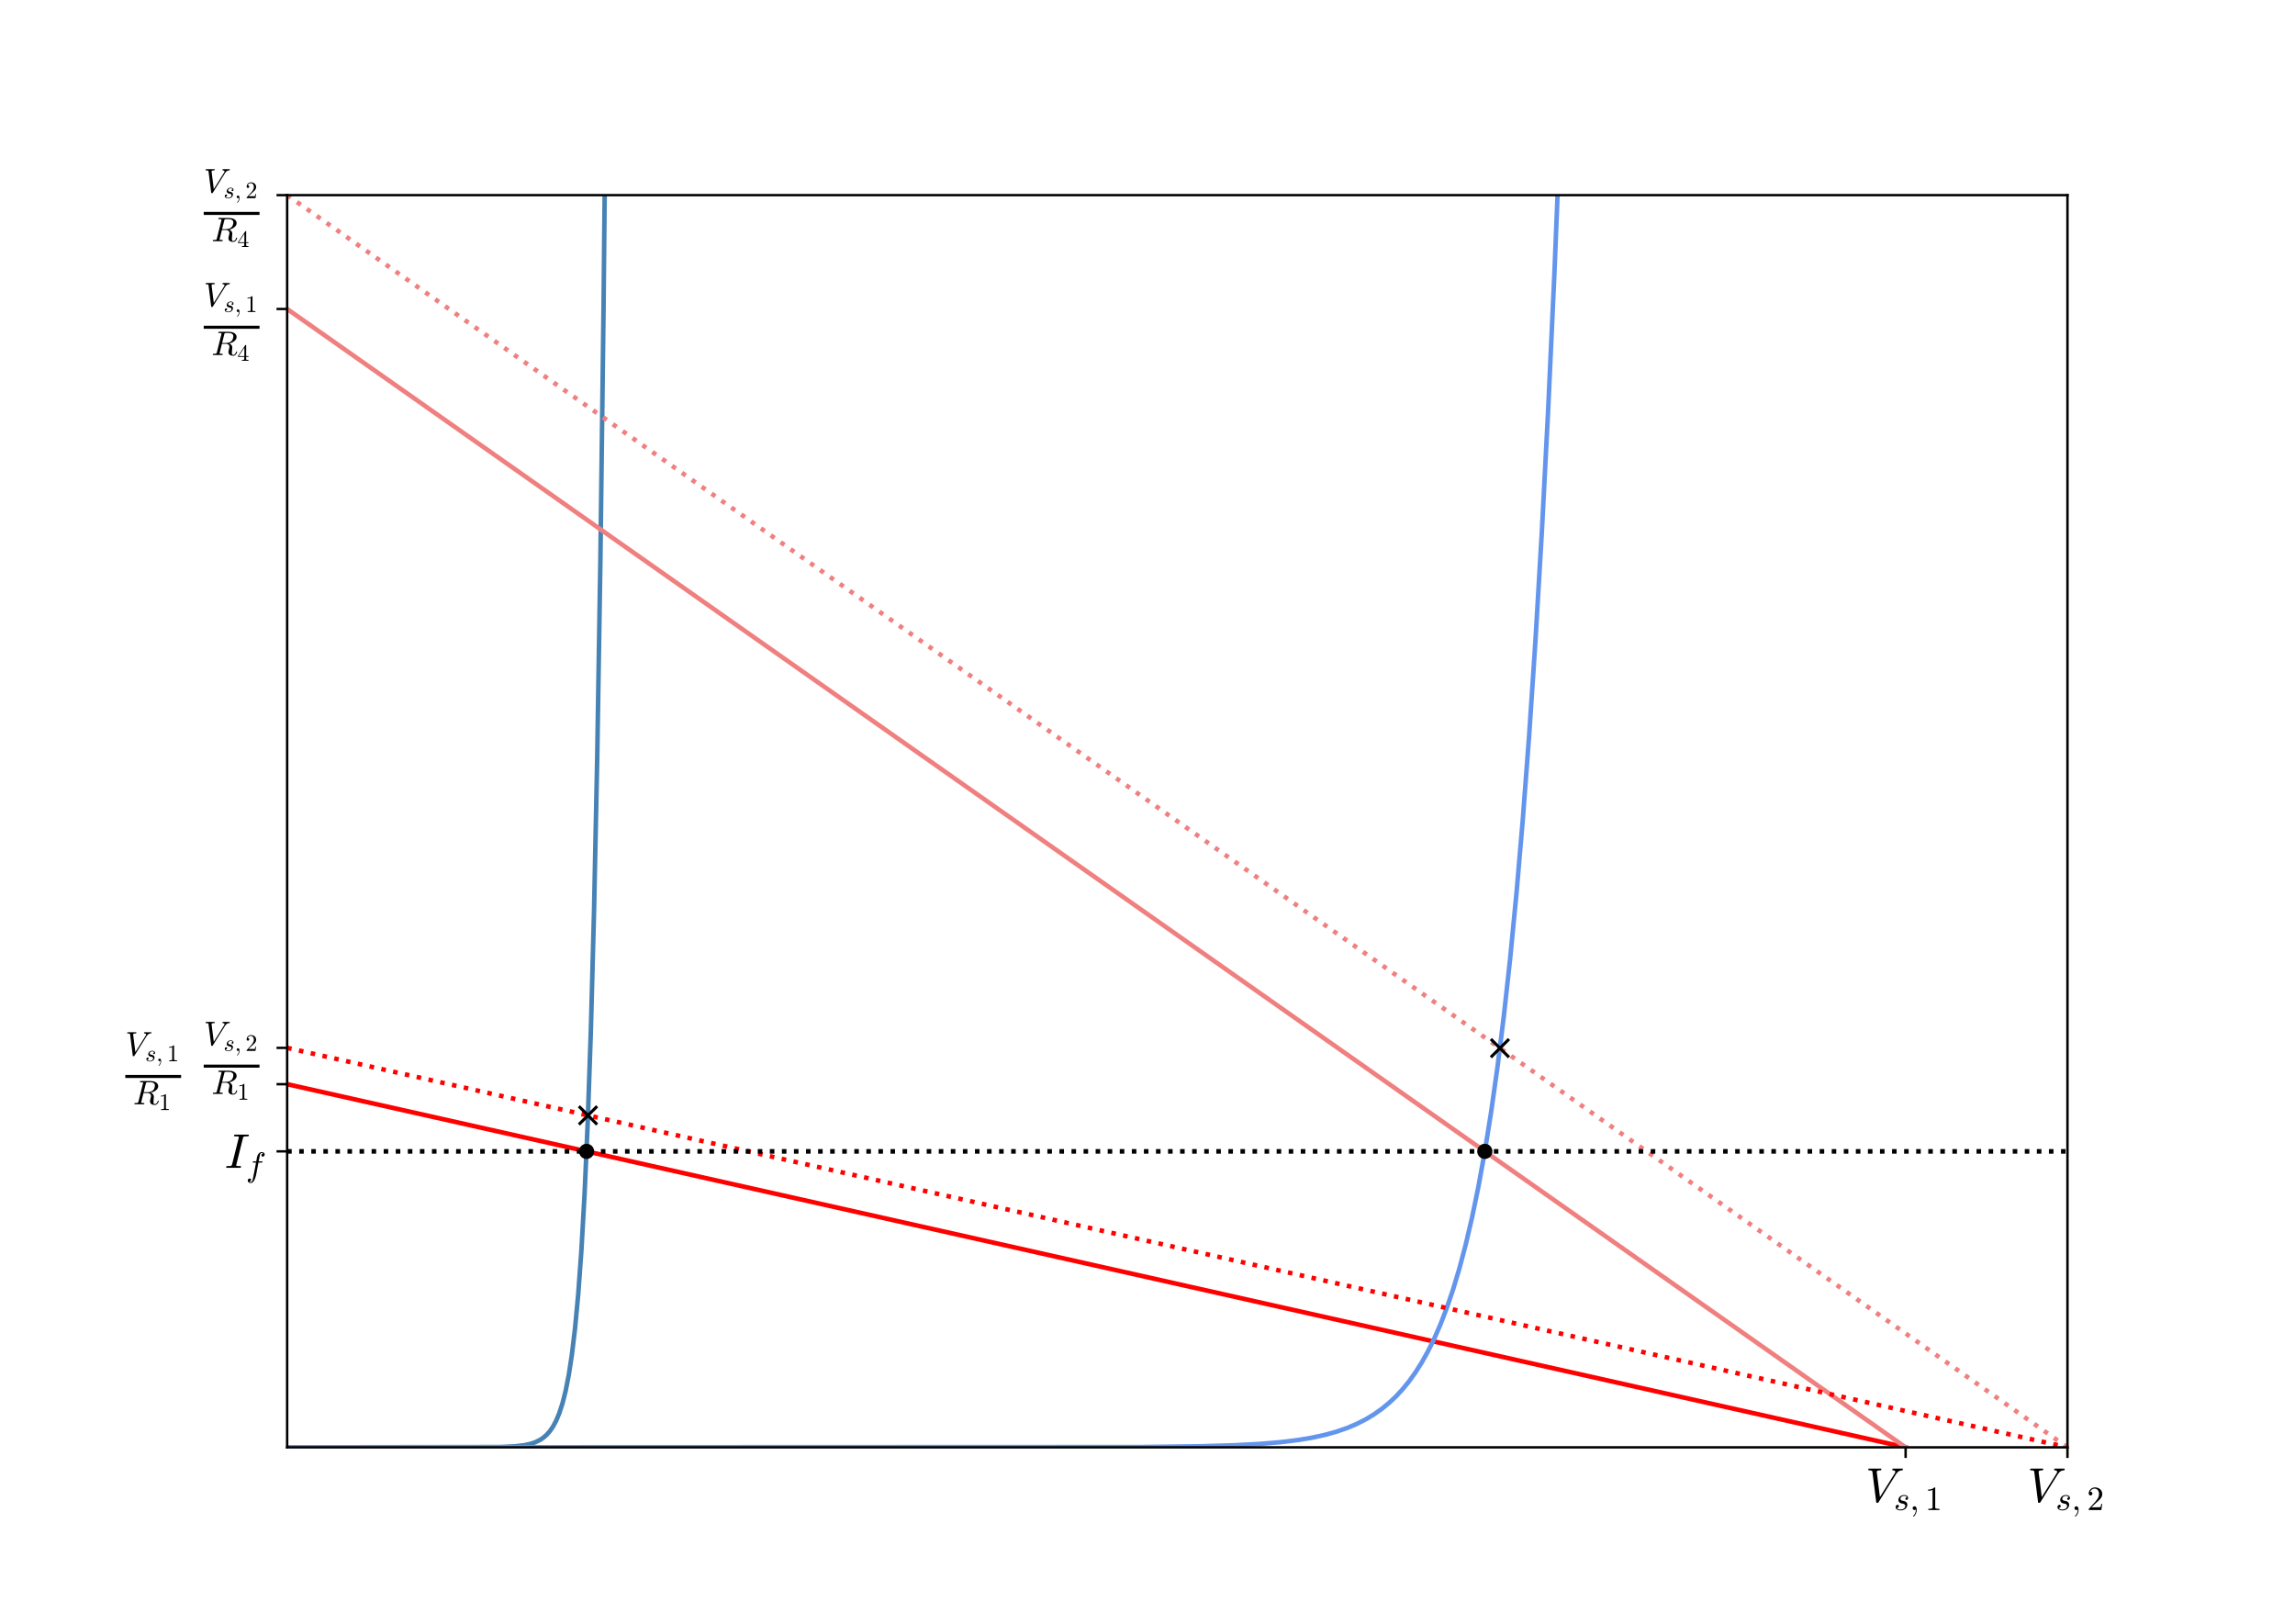 <?xml version="1.0" encoding="UTF-8" standalone="no"?>
<!-- Created with matplotlib (http://matplotlib.org/) -->

<svg
   xmlns:dc="http://purl.org/dc/elements/1.1/"
   xmlns:cc="http://creativecommons.org/ns#"
   xmlns:rdf="http://www.w3.org/1999/02/22-rdf-syntax-ns#"
   xmlns:svg="http://www.w3.org/2000/svg"
   xmlns="http://www.w3.org/2000/svg"
   xmlns:xlink="http://www.w3.org/1999/xlink"
   xmlns:sodipodi="http://sodipodi.sourceforge.net/DTD/sodipodi-0.dtd"
   xmlns:inkscape="http://www.inkscape.org/namespaces/inkscape"
   height="535pt"
   version="1.1"
   viewBox="0 0 756 535"
   width="756pt"
   id="svg252"
   sodipodi:docname="LEDs.svg"
   inkscape:version="0.92.4 (unknown)">
  <sodipodi:namedview
     pagecolor="#ffffff"
     bordercolor="#666666"
     borderopacity="1"
     objecttolerance="10"
     gridtolerance="10"
     guidetolerance="10"
     inkscape:pageopacity="0"
     inkscape:pageshadow="2"
     inkscape:window-width="1920"
     inkscape:window-height="1056"
     id="namedview254"
     showgrid="false"
     inkscape:zoom="1.1626984"
     inkscape:cx="330.96198"
     inkscape:cy="410.32198"
     inkscape:window-x="0"
     inkscape:window-y="24"
     inkscape:window-maximized="1"
     inkscape:current-layer="svg252" />
  <defs
     id="defs4">
    <style
       type="text/css"
       id="style2">
*{stroke-linecap:butt;stroke-linejoin:round;}
  </style>
  </defs>
  <g
     id="matplotlib.axis_1"
     style="stroke-linecap:butt;stroke-linejoin:round">
    <g
       id="xtick_1"
       style="stroke-linecap:butt;stroke-linejoin:round">
      <g
         id="line2d_1"
         style="stroke-linecap:butt;stroke-linejoin:round">
        <defs
           id="defs13">
          <path
             d="M 0,0 V 3.5"
             id="m6effa462ea"
             style="stroke:#000000;stroke-width:0.8;stroke-linecap:butt;stroke-linejoin:round"
             inkscape:connector-curvature="0" />
        </defs>
        <g
           id="g17"
           style="stroke-linecap:butt;stroke-linejoin:round">
          <use
             style="stroke:#000000;stroke-width:0.8;stroke-linecap:butt;stroke-linejoin:round"
             x="627.734"
             xlink:href="#m6effa462ea"
             y="476.755"
             id="use15"
             width="100%"
             height="100%" />
        </g>
      </g>
      <g
         id="text_1"
         style="stroke-linecap:butt;stroke-linejoin:round">
        <!-- $V_{s,1}$ -->
        <defs
           id="defs24">
          <path
             d="m 22.016,-1.125 -8,63.719 Q 13.281,64.797 6.5,64.797 q -0.984,0 -0.984,1.312 Q 5.719,67.188 6,67.75 6.297,68.312 7.172,68.312 H 31.594 q 0.531,0 0.781,-0.391 0.25,-0.391 0.25,-0.922 -0.391,-2.203 -1.328,-2.203 -7.812,0 -8.297,-2.688 L 29.594,9.812 60.406,58.984 q 0.875,1.656 0.875,2.641 0,1.75 -1.594,2.453 -1.578,0.719 -3.688,0.719 -1.016,0 -1.016,1.312 0.188,0.781 0.328,1.219 0.156,0.453 0.453,0.719 Q 56.062,68.312 56.688,68.312 h 19.297 q 0.922,0 0.922,-1.312 -0.391,-2.203 -1.312,-2.203 -7.531,0 -11.781,-6.594 -0.188,-0.188 -0.328,-0.188 L 26.609,-1.125 Q 25.875,-2.203 24.703,-2.203 h -1.406 q -1.125,0 -1.281,1.078 z"
             id="Cmmi10-56"
             inkscape:connector-curvature="0"
             style="stroke-linecap:butt;stroke-linejoin:round" />
          <path
             d="m 8.688,6.109 q 2.688,-4.594 10.797,-4.594 3.516,0 6.688,1.188 3.172,1.203 5.25,3.594 Q 33.5,8.688 33.5,12.109 q 0,2.594 -1.859,4.25 -1.859,1.656 -4.547,2.25 l -5.406,1.062 q -3.719,0.938 -6.109,3.469 -2.391,2.547 -2.391,6.156 0,4.438 2.406,7.859 2.422,3.422 6.375,5.219 3.953,1.812 8.203,1.812 4.547,0 8.125,-2.172 3.594,-2.172 3.594,-6.422 0,-2.297 -1.297,-4.062 -1.281,-1.75 -3.578,-1.75 -1.328,0 -2.281,0.859 -0.938,0.859 -0.938,2.172 0,1.172 0.656,2.266 0.656,1.109 1.75,1.766 Q 37.312,37.5 38.484,37.5 q -0.891,2.156 -3.312,3.125 -2.406,0.984 -5.188,0.984 -2.547,0 -5.094,-1.031 -2.531,-1.031 -4.078,-3.016 -1.531,-1.969 -1.531,-4.656 0,-1.797 1.266,-3.172 Q 21.828,28.375 23.688,27.781 L 29.5,26.609 Q 32.281,26.031 34.594,24.531 36.922,23.047 38.25,20.766 39.594,18.5 39.594,15.578 39.594,11.859 37.516,8.25 35.453,4.641 32.422,2.484 27.094,-1.125 19.391,-1.125 q -5.328,0 -9.781,2.438 -4.438,2.453 -4.438,7.281 0,2.734 1.578,4.75 1.594,2.031 4.328,2.031 1.625,0 2.719,-0.984 1.094,-0.969 1.094,-2.578 0,-2.297 -1.719,-4 Q 11.469,6.109 9.188,6.109 Z"
             id="Cmmi10-73"
             inkscape:connector-curvature="0"
             style="stroke-linecap:butt;stroke-linejoin:round" />
          <path
             d="m 9.906,-18.016 q 0,0.438 0.391,0.828 3.625,3.469 5.625,8.016 2,4.531 2,9.562 v 1.219 Q 16.312,0 13.922,0 11.625,0 10.016,1.609 8.406,3.219 8.406,5.516 q 0,2.344 1.609,3.906 1.609,1.562 3.906,1.562 3.562,0 5.078,-3.297 1.516,-3.297 1.516,-7.297 0,-5.562 -2.234,-10.562 Q 16.062,-15.188 12.016,-19.188 11.625,-19.391 11.375,-19.391 q -0.484,0 -0.984,0.453 Q 9.906,-18.5 9.906,-18.016 Z"
             id="Cmmi10-3b"
             inkscape:connector-curvature="0"
             style="stroke-linecap:butt;stroke-linejoin:round" />
          <path
             d="m 9.281,0 v 3.516 q 12.5,0 12.5,3.172 v 52.5 q -5.172,-2.5 -13.094,-2.5 v 3.516 q 12.266,0 18.516,6.406 h 1.406 q 0.344,0 0.656,-0.281 Q 29.594,66.062 29.594,65.719 V 6.688 q 0,-3.172 12.5,-3.172 V 0 Z"
             id="Cmr10-31"
             inkscape:connector-curvature="0"
             style="stroke-linecap:butt;stroke-linejoin:round" />
        </defs>
        <g
           transform="matrix(0.16,0,0,-0.16,614.534,494.795)"
           id="g34"
           style="stroke-linecap:butt;stroke-linejoin:round">
          <use
             transform="translate(0,0.688)"
             xlink:href="#Cmmi10-56"
             id="use26"
             style="stroke-linecap:butt;stroke-linejoin:round"
             x="0"
             y="0"
             width="100%"
             height="100%" />
          <use
             transform="matrix(0.7,0,0,0.7,58.301,-16.319)"
             xlink:href="#Cmmi10-73"
             id="use28"
             style="stroke-linecap:butt;stroke-linejoin:round"
             x="0"
             y="0"
             width="100%"
             height="100%" />
          <use
             transform="matrix(0.7,0,0,0.7,91.045,-16.319)"
             xlink:href="#Cmmi10-3b"
             id="use30"
             style="stroke-linecap:butt;stroke-linejoin:round"
             x="0"
             y="0"
             width="100%"
             height="100%" />
          <use
             transform="matrix(0.7,0,0,0.7,122.716,-16.319)"
             xlink:href="#Cmr10-31"
             id="use32"
             style="stroke-linecap:butt;stroke-linejoin:round"
             x="0"
             y="0"
             width="100%"
             height="100%" />
        </g>
      </g>
    </g>
    <g
       id="xtick_2"
       style="stroke-linecap:butt;stroke-linejoin:round">
      <g
         id="line2d_2"
         style="stroke-linecap:butt;stroke-linejoin:round">
        <g
           id="g40"
           style="stroke-linecap:butt;stroke-linejoin:round">
          <use
             style="stroke:#000000;stroke-width:0.8;stroke-linecap:butt;stroke-linejoin:round"
             x="681.048"
             xlink:href="#m6effa462ea"
             y="476.755"
             id="use38"
             width="100%"
             height="100%" />
        </g>
      </g>
      <g
         id="text_2"
         style="stroke-linecap:butt;stroke-linejoin:round">
        <!-- $V_{s,2}$ -->
        <defs
           id="defs44">
          <path
             d="m 4.984,0 v 2.688 q 0,0.25 0.188,0.531 l 15.531,17.188 q 3.516,3.812 5.703,6.391 2.203,2.594 4.344,5.969 2.156,3.375 3.406,6.859 1.25,3.484 1.25,7.391 0,4.109 -1.516,7.844 Q 32.375,58.594 29.375,60.844 q -3,2.25 -7.25,2.25 -4.344,0 -7.812,-2.625 -3.469,-2.609 -4.891,-6.75 Q 9.812,53.812 10.5,53.812 q 2.25,0 3.828,-1.516 1.594,-1.516 1.594,-3.906 0,-2.297 -1.594,-3.891 Q 12.75,42.922 10.5,42.922 q -2.344,0 -3.938,1.625 -1.578,1.641 -1.578,3.844 0,3.766 1.406,7.047 1.422,3.297 4.078,5.859 2.672,2.578 6.016,3.938 3.344,1.375 7.094,1.375 5.719,0 10.641,-2.422 4.938,-2.422 7.812,-6.844 2.891,-4.406 2.891,-10.328 0,-4.344 -1.906,-8.25 -1.906,-3.906 -4.891,-7.109 -2.969,-3.188 -7.609,-7.25 Q 25.875,20.359 24.422,19 L 13.094,8.109 h 9.609 q 7.078,0 11.844,0.109 4.766,0.125 5.047,0.375 Q 40.766,9.859 42,17.828 h 2.922 L 42.094,0 Z"
             id="Cmr10-32"
             inkscape:connector-curvature="0"
             style="stroke-linecap:butt;stroke-linejoin:round" />
        </defs>
        <g
           transform="matrix(0.16,0,0,-0.16,667.848,494.795)"
           id="g54"
           style="stroke-linecap:butt;stroke-linejoin:round">
          <use
             transform="translate(0,0.688)"
             xlink:href="#Cmmi10-56"
             id="use46"
             style="stroke-linecap:butt;stroke-linejoin:round"
             x="0"
             y="0"
             width="100%"
             height="100%" />
          <use
             transform="matrix(0.7,0,0,0.7,58.301,-16.319)"
             xlink:href="#Cmmi10-73"
             id="use48"
             style="stroke-linecap:butt;stroke-linejoin:round"
             x="0"
             y="0"
             width="100%"
             height="100%" />
          <use
             transform="matrix(0.7,0,0,0.7,91.045,-16.319)"
             xlink:href="#Cmmi10-3b"
             id="use50"
             style="stroke-linecap:butt;stroke-linejoin:round"
             x="0"
             y="0"
             width="100%"
             height="100%" />
          <use
             transform="matrix(0.7,0,0,0.7,122.716,-16.319)"
             xlink:href="#Cmr10-32"
             id="use52"
             style="stroke-linecap:butt;stroke-linejoin:round"
             x="0"
             y="0"
             width="100%"
             height="100%" />
        </g>
      </g>
    </g>
  </g>
  <g
     id="matplotlib.axis_2"
     style="stroke-linecap:butt;stroke-linejoin:round">
    <g
       id="ytick_1"
       style="stroke-linecap:butt;stroke-linejoin:round">
      <g
         id="line2d_3"
         style="stroke-linecap:butt;stroke-linejoin:round">
        <defs
           id="defs60">
          <path
             d="M 0,0 H -3.5"
             id="mae491eee27"
             style="stroke:#000000;stroke-width:0.8;stroke-linecap:butt;stroke-linejoin:round"
             inkscape:connector-curvature="0" />
        </defs>
        <g
           id="g64"
           style="stroke-linecap:butt;stroke-linejoin:round">
          <use
             style="stroke:#000000;stroke-width:0.8;stroke-linecap:butt;stroke-linejoin:round"
             x="94.59"
             xlink:href="#mae491eee27"
             y="379.261"
             id="use62"
             width="100%"
             height="100%" />
        </g>
      </g>
      <g
         id="text_3"
         style="stroke-linecap:butt;stroke-linejoin:round">
        <!-- $I_f$ -->
        <defs
           id="defs69">
          <path
             d="M 4.203,0 Q 3.219,0 3.219,1.312 3.609,3.516 4.5,3.516 q 5.906,0 8,0.391 2.297,0.531 2.875,2.984 L 29.109,61.812 q 0.188,0.984 0.188,1.281 0,0.625 -0.328,0.891 -0.312,0.281 -0.984,0.422 -2,0.391 -7.578,0.391 -1.016,0 -1.016,1.312 0.344,1.281 0.531,1.734 0.203,0.469 1.172,0.469 h 27.938 Q 50,68.312 50,67 49.953,66.75 49.797,66.156 49.656,65.578 49.406,65.188 49.172,64.797 48.688,64.797 q -5.859,0 -8.109,-0.391 Q 38.375,63.875 37.797,61.375 L 24.125,6.5 Q 23.875,5.281 23.875,5.172 23.875,4.938 23.953,4.719 24.031,4.5 24.25,4.328 24.469,4.156 24.688,4.078 24.906,4 25.203,3.906 27.094,3.516 32.812,3.516 q 0.984,0 0.984,-1.312 Q 33.453,0.781 33.25,0.391 33.062,0 32.078,0 Z"
             id="Cmmi10-49"
             inkscape:connector-curvature="0"
             style="stroke-linecap:butt;stroke-linejoin:round" />
          <path
             d="m 9.719,-16.5 q 1.859,-1.422 4.484,-1.422 3.578,0 5.812,7.906 0.938,3.812 5.078,25.109 l 4.594,24.5 h -8.594 q -0.969,0 -0.969,1.328 0.391,2.188 1.266,2.188 h 8.938 l 1.172,6.5 q 0.578,3.031 1.062,5.203 0.5,2.172 1.062,4.016 0.562,1.859 1.672,4.156 1.719,3.281 4.625,5.406 2.906,2.125 6.266,2.125 2.203,0 4.281,-0.812 2.078,-0.812 3.391,-2.422 1.312,-1.609 1.312,-3.797 0,-2.547 -1.688,-4.438 -1.672,-1.875 -4.062,-1.875 -1.625,0 -2.766,1 -1.141,1.016 -1.141,2.625 0,2.188 1.484,3.828 1.484,1.641 3.688,1.875 -1.859,1.422 -4.594,1.422 -1.516,0 -2.859,-1.422 Q 41.891,65.094 41.5,63.484 40.875,60.938 38.719,49.703 L 37.5,43.109 h 10.297 q 0.984,0 0.984,-1.312 -0.047,-0.25 -0.203,-0.859 Q 48.438,40.328 48.172,39.953 47.906,39.594 47.516,39.594 H 36.812 L 32.172,15.188 Q 31.297,9.859 30.141,4.359 29,-1.125 26.922,-6.906 q -2.062,-5.797 -5.297,-9.703 -3.219,-3.906 -7.609,-3.906 -3.375,0 -6.031,1.938 -2.656,1.922 -2.656,5.094 0,2.547 1.625,4.438 1.641,1.875 4.125,1.875 1.672,0 2.781,-1 1.125,-1.016 1.125,-2.625 0,-2.141 -1.594,-3.922 Q 11.812,-16.5 9.719,-16.5 Z"
             id="Cmmi10-66"
             inkscape:connector-curvature="0"
             style="stroke-linecap:butt;stroke-linejoin:round" />
        </defs>
        <g
           transform="matrix(0.16,0,0,-0.16,73.99,384.781)"
           id="g75"
           style="stroke-linecap:butt;stroke-linejoin:round">
          <use
             transform="translate(0,0.688)"
             xlink:href="#Cmmi10-49"
             id="use71"
             style="stroke-linecap:butt;stroke-linejoin:round"
             x="0"
             y="0"
             width="100%"
             height="100%" />
          <use
             transform="matrix(0.7,0,0,0.7,43.896,-16.319)"
             xlink:href="#Cmmi10-66"
             id="use73"
             style="stroke-linecap:butt;stroke-linejoin:round"
             x="0"
             y="0"
             width="100%"
             height="100%" />
        </g>
      </g>
    </g>
    <g
       id="ytick_2"
       style="stroke-linecap:butt;stroke-linejoin:round">
      <g
         id="line2d_4"
         style="stroke-linecap:butt;stroke-linejoin:round">
        <g
           id="g81"
           style="stroke-linecap:butt;stroke-linejoin:round">
          <use
             style="stroke:#000000;stroke-width:0.8;stroke-linecap:butt;stroke-linejoin:round"
             x="94.59"
             xlink:href="#mae491eee27"
             y="357.131"
             id="use79"
             width="100%"
             height="100%" />
        </g>
      </g>
    </g>
    <g
       id="ytick_3"
       style="stroke-linecap:butt;stroke-linejoin:round">
      <g
         id="line2d_5"
         style="stroke-linecap:butt;stroke-linejoin:round">
        <g
           id="g87"
           style="stroke-linecap:butt;stroke-linejoin:round">
          <use
             style="stroke:#000000;stroke-width:0.8;stroke-linecap:butt;stroke-linejoin:round"
             x="94.59"
             xlink:href="#mae491eee27"
             y="345.169"
             id="use85"
             width="100%"
             height="100%" />
        </g>
      </g>
      <g
         id="text_4"
         style="stroke-linecap:butt;stroke-linejoin:round">
        <!-- $\frac{V_{s,2}}{R_1}$ -->
        <defs
           id="defs91">
          <path
             d="M 4.891,0 Q 3.906,0 3.906,1.312 q 0.047,0.25 0.188,0.859 0.156,0.609 0.422,0.969 0.266,0.375 0.656,0.375 6.109,0 8.547,0.688 1.266,0.438 1.859,2.688 L 29.297,61.812 Q 29.5,62.797 29.5,63.188 q 0,1.078 -1.172,1.219 -1.906,0.391 -7.234,0.391 -0.969,0 -0.969,1.312 0.047,0.25 0.188,0.859 0.141,0.609 0.406,0.969 0.281,0.375 0.672,0.375 h 30.312 q 3.625,0 7.531,-0.828 3.906,-0.828 7.172,-2.609 3.266,-1.781 5.359,-4.75 2.109,-2.953 2.109,-6.906 0,-5.031 -3.328,-8.984 -3.312,-3.953 -8.391,-6.609 -5.078,-2.656 -9.859,-3.734 3.906,-1.422 6.391,-4.531 2.5,-3.094 2.5,-7.141 0,-0.531 -0.031,-0.812 -0.016,-0.266 -0.078,-0.609 l -0.781,-8.875 Q 60.203,9.969 60.109,8.594 60.016,7.234 60.016,6.391 q 0,-2.734 0.797,-4.375 0.812,-1.625 3.203,-1.625 3.125,0 5.484,2.906 2.375,2.906 3.109,6.328 0.438,0.875 0.969,0.875 h 0.938 q 0.969,0 0.969,-1.312 Q 74.75,6.297 73.156,3.703 71.578,1.125 69.156,-0.531 66.75,-2.203 63.922,-2.203 q -5.859,0 -9.984,2.609 -4.125,2.625 -4.125,8.188 0,2.094 0.391,3.719 l 2.188,8.875 q 0.391,1.219 0.391,2.844 0,4.141 -2.812,6.5 -2.797,2.375 -7.047,2.375 h -12.312 L 24.031,6.5 q -0.25,-0.828 -0.25,-1.422 0,-1.031 1.219,-1.172 1.906,-0.391 7.172,-0.391 1.031,0 1.031,-1.312 Q 32.859,0.781 32.656,0.391 32.469,0 31.5,0 Z m 26.312,35.5 H 42.281 q 10.891,0 16.406,5.516 2.547,2.547 4.031,6.469 1.484,3.938 1.484,7.844 0,3.703 -2.172,5.797 -2.172,2.109 -5.375,2.891 -3.188,0.781 -7.047,0.781 h -6.688 q -2.734,0 -3.625,-0.469 -0.875,-0.453 -1.594,-2.953 z"
             id="Cmmi10-52"
             inkscape:connector-curvature="0"
             style="stroke-linecap:butt;stroke-linejoin:round" />
        </defs>
        <g
           transform="matrix(0.16,0,0,-0.16,67.11,353.729)"
           id="g107"
           style="stroke-linecap:butt;stroke-linejoin:round">
          <use
             transform="matrix(0.7,0,0,0.7,0,59.181)"
             xlink:href="#Cmmi10-56"
             id="use93"
             style="stroke-linecap:butt;stroke-linejoin:round"
             x="0"
             y="0"
             width="100%"
             height="100%" />
          <use
             transform="matrix(0.49,0,0,0.49,40.811,47.277)"
             xlink:href="#Cmmi10-73"
             id="use95"
             style="stroke-linecap:butt;stroke-linejoin:round"
             x="0"
             y="0"
             width="100%"
             height="100%" />
          <use
             transform="matrix(0.49,0,0,0.49,63.731,47.277)"
             xlink:href="#Cmmi10-3b"
             id="use97"
             style="stroke-linecap:butt;stroke-linejoin:round"
             x="0"
             y="0"
             width="100%"
             height="100%" />
          <use
             transform="matrix(0.49,0,0,0.49,85.901,47.277)"
             xlink:href="#Cmr10-32"
             id="use99"
             style="stroke-linecap:butt;stroke-linejoin:round"
             x="0"
             y="0"
             width="100%"
             height="100%" />
          <use
             transform="matrix(0.7,0,0,0.7,16,-41.293)"
             xlink:href="#Cmmi10-52"
             id="use101"
             style="stroke-linecap:butt;stroke-linejoin:round"
             x="0"
             y="0"
             width="100%"
             height="100%" />
          <use
             transform="matrix(0.49,0,0,0.49,69.115,-53.198)"
             xlink:href="#Cmr10-31"
             id="use103"
             style="stroke-linecap:butt;stroke-linejoin:round"
             x="0"
             y="0"
             width="100%"
             height="100%" />
          <path
             d="m 0,12.775 v 6.25 h 114.865 v -6.25 z"
             id="path105"
             inkscape:connector-curvature="0"
             style="stroke-linecap:butt;stroke-linejoin:round" />
        </g>
      </g>
    </g>
    <g
       id="ytick_4"
       style="stroke-linecap:butt;stroke-linejoin:round">
      <g
         id="line2d_6"
         style="stroke-linecap:butt;stroke-linejoin:round">
        <g
           id="g113"
           style="stroke-linecap:butt;stroke-linejoin:round">
          <use
             style="stroke:#000000;stroke-width:0.8;stroke-linecap:butt;stroke-linejoin:round"
             x="94.59"
             xlink:href="#mae491eee27"
             y="101.779"
             id="use111"
             width="100%"
             height="100%" />
        </g>
      </g>
      <g
         id="text_5"
         style="stroke-linecap:butt;stroke-linejoin:round">
        <!-- $\frac{V_{s,1}}{R_4}$ -->
        <defs
           id="defs117">
          <path
             d="m 2.781,16.5 v 3.516 l 30.906,46.094 q 0.344,0.5 1.031,0.5 h 1.469 q 1.125,0 1.125,-1.125 V 20.016 H 47.125 V 16.5 H 37.312 V 6.688 q 0,-2.047 2.922,-2.609 2.938,-0.562 6.781,-0.562 V 0 h -27.531 v 3.516 q 3.859,0 6.781,0.562 2.938,0.562 2.938,2.609 V 16.5 Z m 3.328,3.516 H 29.781 v 35.406 z"
             id="Cmr10-34"
             inkscape:connector-curvature="0"
             style="stroke-linecap:butt;stroke-linejoin:round" />
        </defs>
        <g
           transform="matrix(0.16,0,0,-0.16,67.11,110.339)"
           id="g133"
           style="stroke-linecap:butt;stroke-linejoin:round">
          <use
             transform="matrix(0.7,0,0,0.7,0,59.181)"
             xlink:href="#Cmmi10-56"
             id="use119"
             style="stroke-linecap:butt;stroke-linejoin:round"
             x="0"
             y="0"
             width="100%"
             height="100%" />
          <use
             transform="matrix(0.49,0,0,0.49,40.811,47.277)"
             xlink:href="#Cmmi10-73"
             id="use121"
             style="stroke-linecap:butt;stroke-linejoin:round"
             x="0"
             y="0"
             width="100%"
             height="100%" />
          <use
             transform="matrix(0.49,0,0,0.49,63.731,47.277)"
             xlink:href="#Cmmi10-3b"
             id="use123"
             style="stroke-linecap:butt;stroke-linejoin:round"
             x="0"
             y="0"
             width="100%"
             height="100%" />
          <use
             transform="matrix(0.49,0,0,0.49,85.901,47.277)"
             xlink:href="#Cmr10-31"
             id="use125"
             style="stroke-linecap:butt;stroke-linejoin:round"
             x="0"
             y="0"
             width="100%"
             height="100%" />
          <use
             transform="matrix(0.7,0,0,0.7,16,-41.293)"
             xlink:href="#Cmmi10-52"
             id="use127"
             style="stroke-linecap:butt;stroke-linejoin:round"
             x="0"
             y="0"
             width="100%"
             height="100%" />
          <use
             transform="matrix(0.49,0,0,0.49,69.115,-53.198)"
             xlink:href="#Cmr10-34"
             id="use129"
             style="stroke-linecap:butt;stroke-linejoin:round"
             x="0"
             y="0"
             width="100%"
             height="100%" />
          <path
             d="m 0,12.775 v 6.25 h 114.865 v -6.25 z"
             id="path131"
             inkscape:connector-curvature="0"
             style="stroke-linecap:butt;stroke-linejoin:round" />
        </g>
      </g>
    </g>
    <g
       id="ytick_5"
       style="stroke-linecap:butt;stroke-linejoin:round">
      <g
         id="line2d_7"
         style="stroke-linecap:butt;stroke-linejoin:round">
        <g
           id="g139"
           style="stroke-linecap:butt;stroke-linejoin:round">
          <use
             style="stroke:#000000;stroke-width:0.8;stroke-linecap:butt;stroke-linejoin:round"
             x="94.59"
             xlink:href="#mae491eee27"
             y="64.282"
             id="use137"
             width="100%"
             height="100%" />
        </g>
      </g>
      <g
         id="text_6"
         style="stroke-linecap:butt;stroke-linejoin:round">
        <!-- $\frac{V_{s,2}}{R_4}$ -->
        <g
           transform="matrix(0.16,0,0,-0.16,67.11,72.842)"
           id="g156"
           style="stroke-linecap:butt;stroke-linejoin:round">
          <use
             transform="matrix(0.7,0,0,0.7,0,59.181)"
             xlink:href="#Cmmi10-56"
             id="use142"
             style="stroke-linecap:butt;stroke-linejoin:round"
             x="0"
             y="0"
             width="100%"
             height="100%" />
          <use
             transform="matrix(0.49,0,0,0.49,40.811,47.277)"
             xlink:href="#Cmmi10-73"
             id="use144"
             style="stroke-linecap:butt;stroke-linejoin:round"
             x="0"
             y="0"
             width="100%"
             height="100%" />
          <use
             transform="matrix(0.49,0,0,0.49,63.731,47.277)"
             xlink:href="#Cmmi10-3b"
             id="use146"
             style="stroke-linecap:butt;stroke-linejoin:round"
             x="0"
             y="0"
             width="100%"
             height="100%" />
          <use
             transform="matrix(0.49,0,0,0.49,85.901,47.277)"
             xlink:href="#Cmr10-32"
             id="use148"
             style="stroke-linecap:butt;stroke-linejoin:round"
             x="0"
             y="0"
             width="100%"
             height="100%" />
          <use
             transform="matrix(0.7,0,0,0.7,16,-41.293)"
             xlink:href="#Cmmi10-52"
             id="use150"
             style="stroke-linecap:butt;stroke-linejoin:round"
             x="0"
             y="0"
             width="100%"
             height="100%" />
          <use
             transform="matrix(0.49,0,0,0.49,69.115,-53.198)"
             xlink:href="#Cmr10-34"
             id="use152"
             style="stroke-linecap:butt;stroke-linejoin:round"
             x="0"
             y="0"
             width="100%"
             height="100%" />
          <path
             d="m 0,12.775 v 6.25 h 114.865 v -6.25 z"
             id="path154"
             inkscape:connector-curvature="0"
             style="stroke-linecap:butt;stroke-linejoin:round" />
        </g>
      </g>
    </g>
  </g>
  <g
     id="line2d_8"
     style="stroke-linecap:butt;stroke-linejoin:round">
    <path
       clip-path="url(#pa5edf77f9f)"
       d="m 94.59,476.755 70.356,-0.109 4.69,-0.227 3.127,-0.376 2.085,-0.463 1.563,-0.536 1.563,-0.781 1.042,-0.71 1.042,-0.912 1.042,-1.172 1.042,-1.506 1.042,-1.935 1.042,-2.486 1.042,-3.195 1.042,-4.105 1.042,-5.274 1.042,-6.777 1.042,-8.707 1.042,-11.188 1.042,-14.375 1.042,-18.469 1.042,-23.731 1.042,-30.491 1.042,-39.177 1.042,-50.337 1.042,-64.677 1.042,-83.101 L 199.828,-1 v 0"
       style="fill:none;stroke:#4682b4;stroke-width:1.5;stroke-linecap:square;stroke-linejoin:round"
       id="path161"
       inkscape:connector-curvature="0" />
  </g>
  <g
     id="line2d_9"
     style="stroke-linecap:butt;stroke-linejoin:round">
    <path
       clip-path="url(#pa5edf77f9f)"
       d="M 94.59,357.131 627.734,476.755 v 0"
       style="fill:none;stroke:#ff0000;stroke-width:1.5;stroke-linecap:square;stroke-linejoin:round"
       id="path164"
       inkscape:connector-curvature="0" />
  </g>
  <g
     id="line2d_10"
     style="stroke-linecap:butt;stroke-linejoin:round">
    <path
       clip-path="url(#pa5edf77f9f)"
       d="M 193.222,379.261"
       style="fill:none;stroke:#000000;stroke-width:1.5;stroke-linecap:square;stroke-linejoin:round"
       id="path167"
       inkscape:connector-curvature="0" />
    <defs
       id="defs170">
      <path
         d="M 0,2 C 0.53,2 1.039,1.789 1.414,1.414 1.789,1.039 2,0.53 2,0 2,-0.53 1.789,-1.039 1.414,-1.414 1.039,-1.789 0.53,-2 0,-2 -0.53,-2 -1.039,-1.789 -1.414,-1.414 -1.789,-1.039 -2,-0.53 -2,0 -2,0.53 -1.789,1.039 -1.414,1.414 -1.039,1.789 -0.53,2 0,2 Z"
         id="mf2fb326cd4"
         style="stroke:#000000;stroke-linecap:butt;stroke-linejoin:round"
         inkscape:connector-curvature="0" />
    </defs>
    <g
       clip-path="url(#pa5edf77f9f)"
       id="g174"
       style="stroke-linecap:butt;stroke-linejoin:round">
      <use
         style="stroke:#000000;stroke-linecap:butt;stroke-linejoin:round"
         x="193.222"
         xlink:href="#mf2fb326cd4"
         y="379.261"
         id="use172"
         width="100%"
         height="100%" />
    </g>
  </g>
  <g
     id="line2d_11"
     style="stroke-linecap:butt;stroke-linejoin:round">
    <path
       clip-path="url(#pa5edf77f9f)"
       d="m 94.59,476.755 281.425,-0.109 19.283,-0.238 11.465,-0.344 8.339,-0.449 6.775,-0.573 5.733,-0.704 4.69,-0.787 4.169,-0.912 3.648,-1.009 3.648,-1.257 3.127,-1.32 3.127,-1.593 2.606,-1.576 2.606,-1.843 2.606,-2.156 2.085,-1.985 2.085,-2.25 2.085,-2.551 2.085,-2.891 2.085,-3.277 2.085,-3.715 2.085,-4.211 2.085,-4.773 2.085,-5.411 2.085,-6.133 2.085,-6.952 2.085,-7.88 2.085,-8.932 2.085,-10.125 2.085,-11.477 2.085,-13.009 2.085,-14.746 2.085,-16.715 2.085,-18.947 2.085,-21.477 2.085,-24.344 2.085,-27.595 2.085,-31.279 2.085,-35.456 2.085,-40.19 2.085,-45.556 L 514.121,38.369 515.55,-1 v 0"
       style="fill:none;stroke:#6495ed;stroke-width:1.5;stroke-linecap:square;stroke-linejoin:round"
       id="path177"
       inkscape:connector-curvature="0" />
  </g>
  <g
     id="line2d_12"
     style="stroke-linecap:butt;stroke-linejoin:round">
    <path
       clip-path="url(#pa5edf77f9f)"
       d="m 94.59,101.779 533.144,374.976 v 0"
       style="fill:none;stroke:#f08080;stroke-width:1.5;stroke-linecap:square;stroke-linejoin:round"
       id="path180"
       inkscape:connector-curvature="0" />
  </g>
  <g
     id="line2d_13"
     style="stroke-linecap:butt;stroke-linejoin:round">
    <path
       clip-path="url(#pa5edf77f9f)"
       d="M 489.116,379.261"
       style="fill:none;stroke:#000000;stroke-width:1.5;stroke-linecap:square;stroke-linejoin:round"
       id="path183"
       inkscape:connector-curvature="0" />
    <g
       clip-path="url(#pa5edf77f9f)"
       id="g187"
       style="stroke-linecap:butt;stroke-linejoin:round">
      <use
         style="stroke:#000000;stroke-linecap:butt;stroke-linejoin:round"
         x="489.116"
         xlink:href="#mf2fb326cd4"
         y="379.261"
         id="use185"
         width="100%"
         height="100%" />
    </g>
  </g>
  <g
     id="line2d_14"
     style="stroke-linecap:butt;stroke-linejoin:round">
    <path
       clip-path="url(#pa5edf77f9f)"
       d="M 94.59,345.169 681.048,476.755 v 0"
       style="fill:none;stroke:#ff0000;stroke-width:1.5;stroke-linecap:butt;stroke-linejoin:round;stroke-dasharray:1.5, 2.475;stroke-dashoffset:0"
       id="path190"
       inkscape:connector-curvature="0" />
  </g>
  <g
     id="line2d_15"
     style="stroke-linecap:butt;stroke-linejoin:round">
    <path
       clip-path="url(#pa5edf77f9f)"
       d="M 193.699,367.406"
       style="fill:none;stroke:#000000;stroke-width:1.5;stroke-linecap:square;stroke-linejoin:round"
       id="path193"
       inkscape:connector-curvature="0" />
    <defs
       id="defs196">
      <path
         d="m -3,3 6,-6 m -6,0 6,6"
         id="mb47372aa0c"
         style="stroke:#000000;stroke-linecap:butt;stroke-linejoin:round"
         inkscape:connector-curvature="0" />
    </defs>
    <g
       clip-path="url(#pa5edf77f9f)"
       id="g200"
       style="stroke-linecap:butt;stroke-linejoin:round">
      <use
         style="stroke:#000000;stroke-linecap:butt;stroke-linejoin:round"
         x="193.699"
         xlink:href="#mb47372aa0c"
         y="367.406"
         id="use198"
         width="100%"
         height="100%" />
    </g>
  </g>
  <g
     id="line2d_16"
     style="stroke-linecap:butt;stroke-linejoin:round">
    <path
       clip-path="url(#pa5edf77f9f)"
       d="m 94.59,64.282 586.458,412.474 v 0"
       style="fill:none;stroke:#f08080;stroke-width:1.5;stroke-linecap:butt;stroke-linejoin:round;stroke-dasharray:1.5, 2.475;stroke-dashoffset:0"
       id="path203"
       inkscape:connector-curvature="0" />
  </g>
  <g
     id="line2d_17"
     style="stroke-linecap:butt;stroke-linejoin:round">
    <path
       clip-path="url(#pa5edf77f9f)"
       d="M 494.092,345.264"
       style="fill:none;stroke:#000000;stroke-width:1.5;stroke-linecap:square;stroke-linejoin:round"
       id="path206"
       inkscape:connector-curvature="0" />
    <g
       clip-path="url(#pa5edf77f9f)"
       id="g210"
       style="stroke-linecap:butt;stroke-linejoin:round">
      <use
         style="stroke:#000000;stroke-linecap:butt;stroke-linejoin:round"
         x="494.092"
         xlink:href="#mb47372aa0c"
         y="345.264"
         id="use208"
         width="100%"
         height="100%" />
    </g>
  </g>
  <g
     id="line2d_18"
     style="stroke-linecap:butt;stroke-linejoin:round">
    <path
       clip-path="url(#pa5edf77f9f)"
       d="M 94.59,379.261 H 681.048"
       style="fill:none;stroke:#000000;stroke-width:1.5;stroke-linecap:butt;stroke-linejoin:round;stroke-dasharray:1.5, 2.475;stroke-dashoffset:0"
       id="path213"
       inkscape:connector-curvature="0" />
  </g>
  <g
     id="patch_3"
     style="stroke-linecap:butt;stroke-linejoin:round">
    <path
       d="M 94.59,476.755 V 64.282"
       style="fill:none;stroke:#000000;stroke-width:0.8;stroke-linecap:square;stroke-linejoin:miter"
       id="path216"
       inkscape:connector-curvature="0" />
  </g>
  <g
     id="patch_4"
     style="stroke-linecap:butt;stroke-linejoin:round">
    <path
       d="M 681.048,476.755 V 64.282"
       style="fill:none;stroke:#000000;stroke-width:0.8;stroke-linecap:square;stroke-linejoin:miter"
       id="path219"
       inkscape:connector-curvature="0" />
  </g>
  <g
     id="patch_5"
     style="stroke-linecap:butt;stroke-linejoin:round">
    <path
       d="M 94.59,476.755 H 681.048"
       style="fill:none;stroke:#000000;stroke-width:0.8;stroke-linecap:square;stroke-linejoin:miter"
       id="path222"
       inkscape:connector-curvature="0" />
  </g>
  <g
     id="patch_6"
     style="stroke-linecap:butt;stroke-linejoin:round">
    <path
       d="M 94.59,64.282 H 681.048"
       style="fill:none;stroke:#000000;stroke-width:0.8;stroke-linecap:square;stroke-linejoin:miter"
       id="path225"
       inkscape:connector-curvature="0" />
  </g>
  <g
     id="text_7"
     style="stroke-linecap:butt;stroke-linejoin:round">
    <!-- $\frac{V_{s,1}}{R_1}$ -->
    <g
       transform="matrix(0.16,0,0,-0.16,41.276,357.131)"
       id="g242"
       style="stroke-linecap:butt;stroke-linejoin:round">
      <use
         transform="matrix(0.7,0,0,0.7,0,59.181)"
         xlink:href="#Cmmi10-56"
         id="use228"
         style="stroke-linecap:butt;stroke-linejoin:round"
         x="0"
         y="0"
         width="100%"
         height="100%" />
      <use
         transform="matrix(0.49,0,0,0.49,40.811,47.277)"
         xlink:href="#Cmmi10-73"
         id="use230"
         style="stroke-linecap:butt;stroke-linejoin:round"
         x="0"
         y="0"
         width="100%"
         height="100%" />
      <use
         transform="matrix(0.49,0,0,0.49,63.731,47.277)"
         xlink:href="#Cmmi10-3b"
         id="use232"
         style="stroke-linecap:butt;stroke-linejoin:round"
         x="0"
         y="0"
         width="100%"
         height="100%" />
      <use
         transform="matrix(0.49,0,0,0.49,85.901,47.277)"
         xlink:href="#Cmr10-31"
         id="use234"
         style="stroke-linecap:butt;stroke-linejoin:round"
         x="0"
         y="0"
         width="100%"
         height="100%" />
      <use
         transform="matrix(0.7,0,0,0.7,16,-41.293)"
         xlink:href="#Cmmi10-52"
         id="use236"
         style="stroke-linecap:butt;stroke-linejoin:round"
         x="0"
         y="0"
         width="100%"
         height="100%" />
      <use
         transform="matrix(0.49,0,0,0.49,69.115,-53.198)"
         xlink:href="#Cmr10-31"
         id="use238"
         style="stroke-linecap:butt;stroke-linejoin:round"
         x="0"
         y="0"
         width="100%"
         height="100%" />
      <path
         d="m 0,12.775 v 6.25 h 114.865 v -6.25 z"
         id="path240"
         inkscape:connector-curvature="0"
         style="stroke-linecap:butt;stroke-linejoin:round" />
    </g>
  </g>
  <defs
     id="defs250">
    <clipPath
       id="pa5edf77f9f">
      <rect
         height="412.474"
         width="586.458"
         x="94.59"
         y="64.282"
         id="rect247" />
    </clipPath>
  </defs>
</svg>
